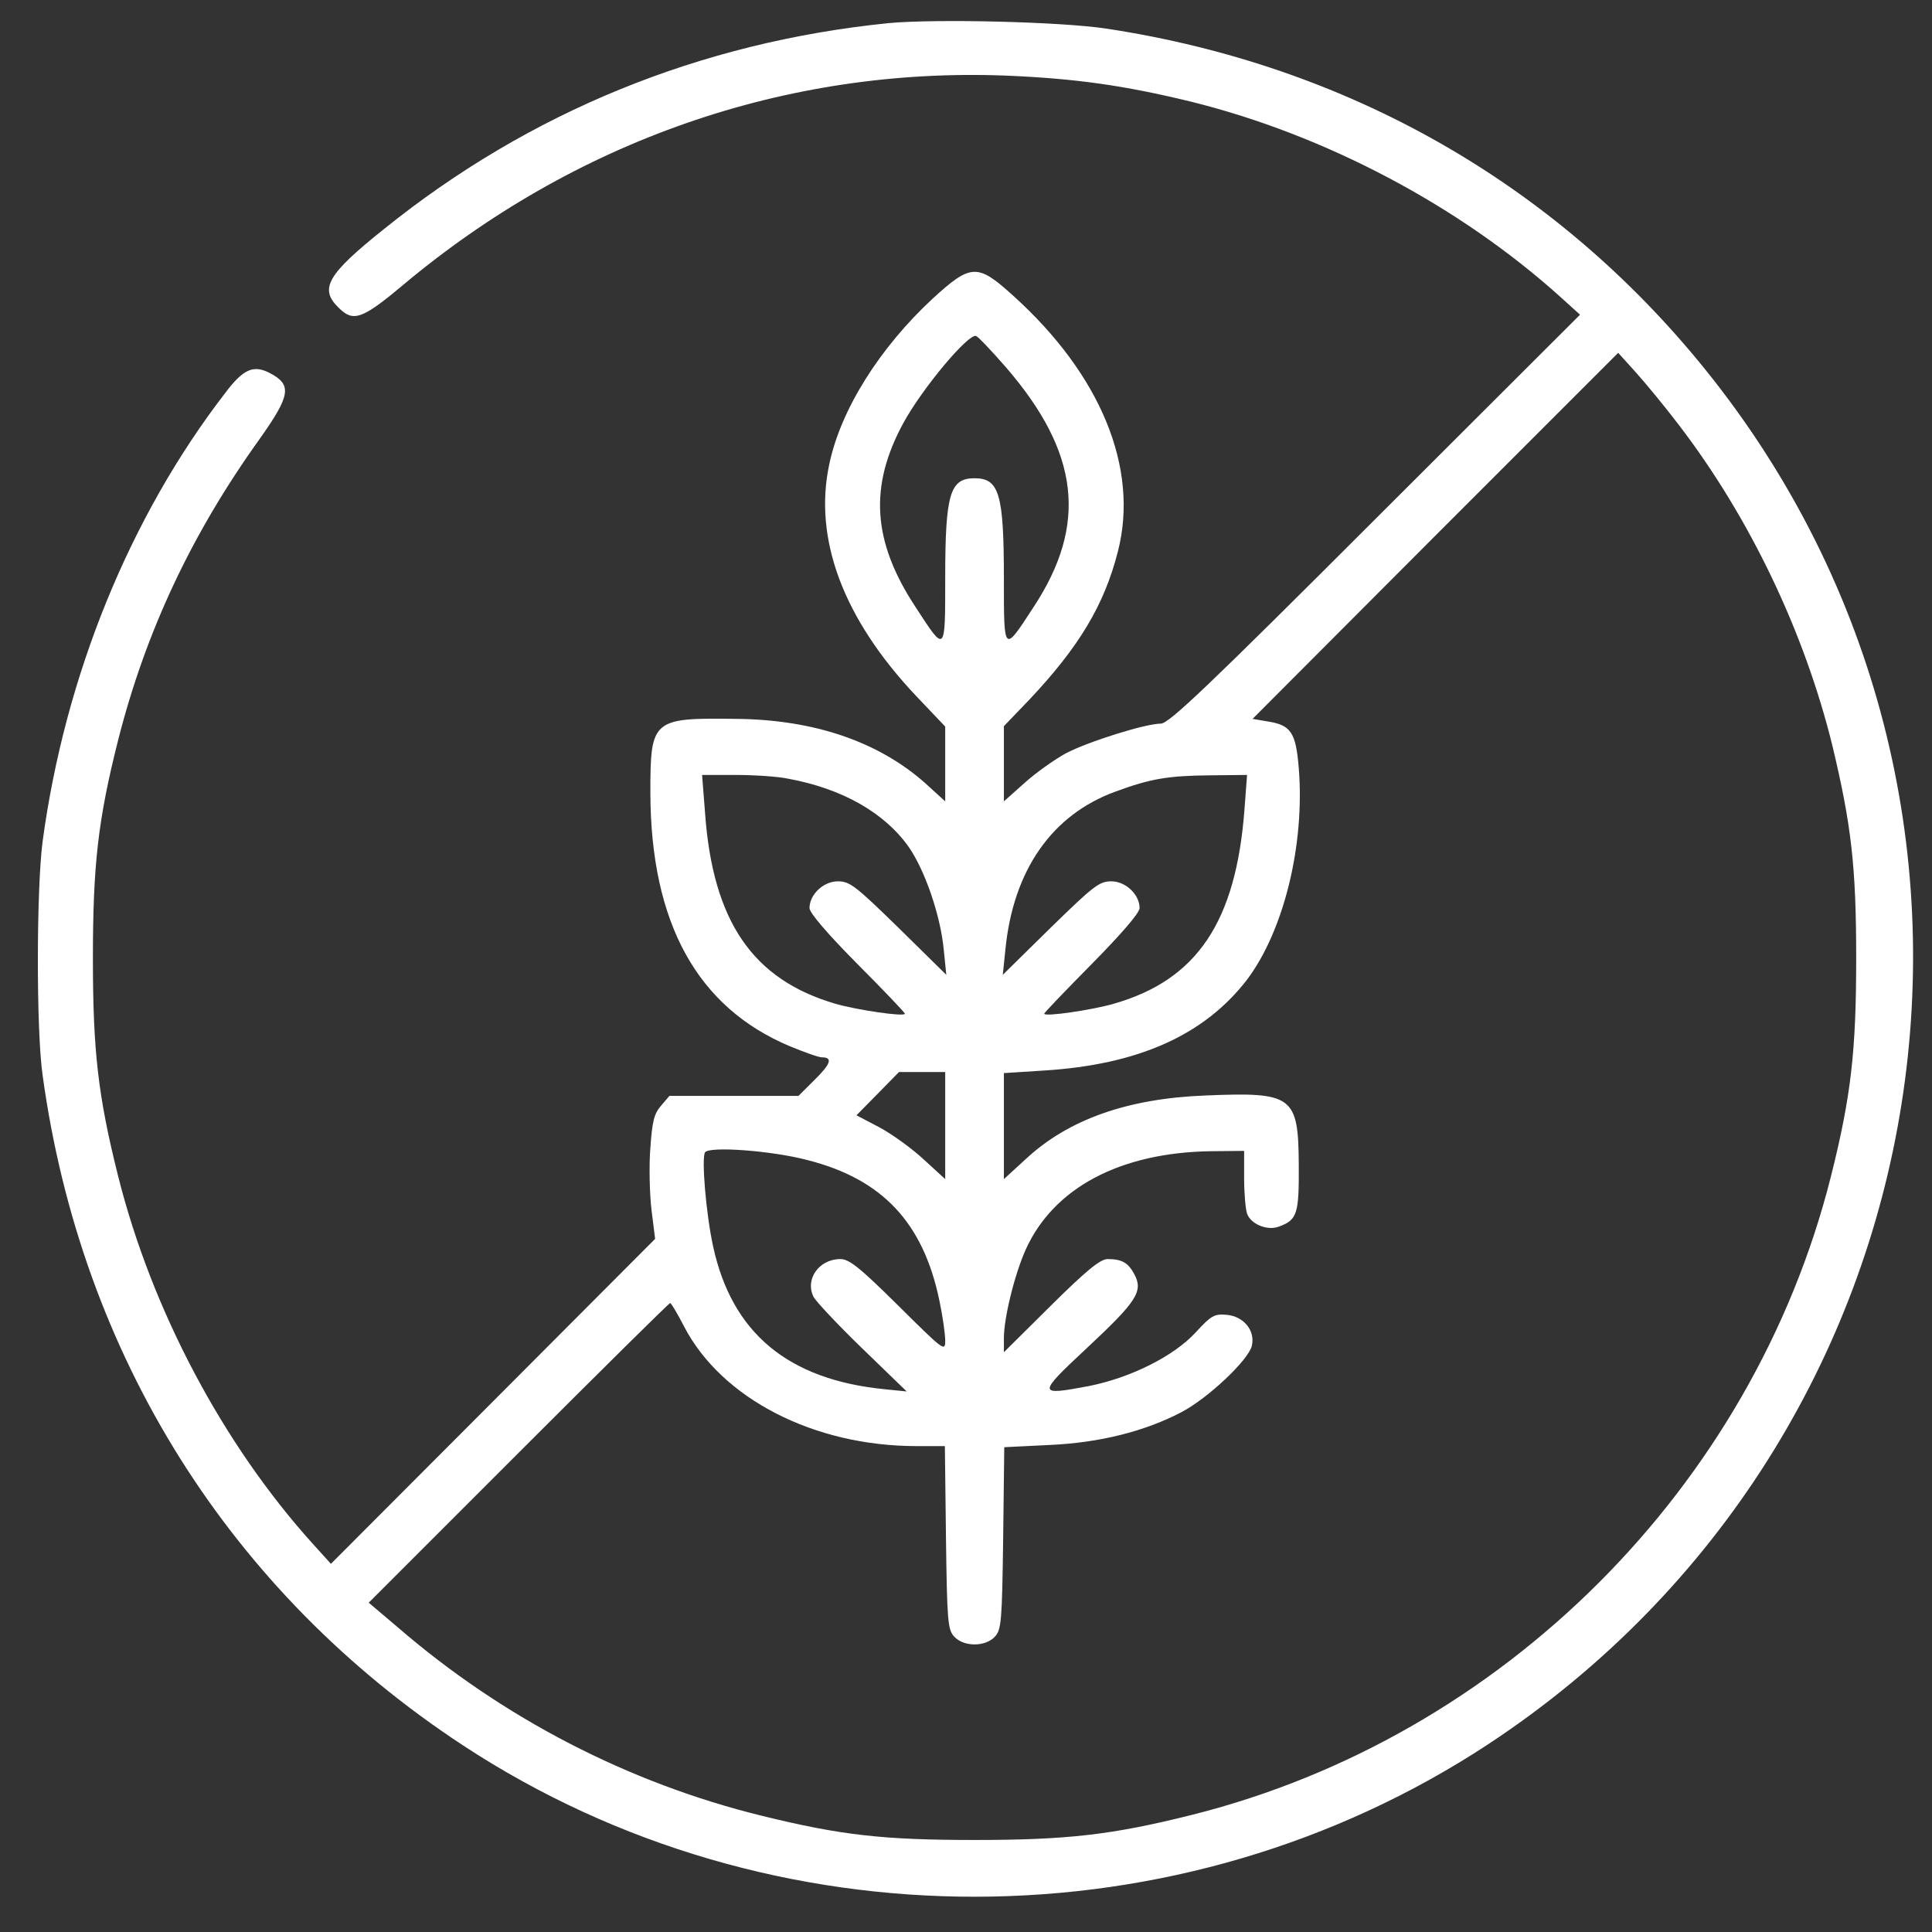 <svg width="46" height="46" viewBox="0 0 46 46" fill="none" xmlns="http://www.w3.org/2000/svg">
<rect x="0" y="0" width="46" height="46" fill="#333333" stroke="none"/>
<path d="M21.152 0.551C16.672 1.005 12.603 2.664 9.137 5.458C7.792 6.533 7.6 6.873 8.054 7.318C8.403 7.676 8.613 7.607 9.565 6.812C13.677 3.354 18.716 1.599 23.946 1.8C25.622 1.87 26.775 2.036 28.356 2.42C31.56 3.214 34.756 4.908 37.157 7.074L37.62 7.493L32.748 12.357C28.792 16.312 27.832 17.229 27.64 17.229C27.273 17.229 25.911 17.657 25.378 17.936C25.107 18.085 24.662 18.399 24.391 18.644L23.902 19.08V18.181V17.29L24.505 16.662C25.692 15.404 26.295 14.4 26.618 13.125C27.124 11.143 26.208 8.916 24.112 7.03C23.274 6.271 23.116 6.279 22.217 7.1C20.942 8.279 20.017 9.755 19.746 11.047C19.362 12.828 20.078 14.732 21.807 16.565L22.505 17.299V18.19V19.08L22.016 18.635C20.907 17.657 19.379 17.133 17.528 17.116C15.528 17.089 15.485 17.124 15.485 18.879C15.494 21.979 16.602 23.988 18.812 24.913C19.152 25.053 19.493 25.175 19.571 25.175C19.833 25.175 19.781 25.332 19.397 25.708L19.012 26.092H17.476H15.939L15.738 26.328C15.572 26.52 15.528 26.703 15.485 27.332C15.45 27.751 15.467 28.415 15.511 28.799L15.598 29.497L11.739 33.366L7.879 37.234L7.46 36.771C5.312 34.396 3.618 31.2 2.815 28.013C2.335 26.101 2.212 25.027 2.212 22.817C2.212 20.591 2.335 19.508 2.815 17.613C3.47 15.037 4.561 12.715 6.168 10.471C6.919 9.414 6.963 9.161 6.421 8.881C6.037 8.681 5.792 8.785 5.365 9.353C3.094 12.296 1.549 16.085 1.016 20.023C0.868 21.123 0.859 24.538 1.016 25.612C1.933 32.274 5.478 37.915 11.023 41.556C18.358 46.376 28.102 46.359 35.446 41.521C46.5 34.23 48.884 19.072 40.606 8.803C37.035 4.376 32.093 1.555 26.347 0.682C25.256 0.516 22.261 0.446 21.152 0.551ZM23.963 8.759C25.701 10.776 25.902 12.488 24.61 14.452C23.894 15.553 23.902 15.57 23.902 13.771C23.902 11.754 23.789 11.387 23.204 11.387C22.619 11.387 22.505 11.754 22.505 13.771C22.505 15.57 22.514 15.553 21.798 14.452C20.768 12.889 20.689 11.579 21.51 10.069C21.964 9.239 23.055 7.938 23.239 7.999C23.291 8.017 23.614 8.357 23.963 8.759ZM39.969 10.113C41.663 12.322 42.964 15.055 43.628 17.753C44.082 19.648 44.195 20.643 44.195 22.817C44.195 25.027 44.073 26.101 43.593 28.013C41.733 35.4 35.786 41.346 28.399 43.206C26.487 43.687 25.413 43.809 23.204 43.809C21.021 43.809 20.017 43.695 18.139 43.233C14.97 42.455 11.975 40.91 9.469 38.744L8.779 38.159L12.35 34.588C14.306 32.632 15.93 31.025 15.956 31.025C15.982 31.025 16.131 31.279 16.288 31.584C17.179 33.296 19.37 34.431 21.824 34.431H22.497L22.523 36.605C22.549 38.596 22.566 38.797 22.715 38.963C22.942 39.216 23.466 39.216 23.693 38.963C23.841 38.797 23.859 38.596 23.885 36.614L23.911 34.457L24.976 34.405C26.181 34.352 27.255 34.082 28.137 33.619C28.766 33.287 29.718 32.388 29.805 32.047C29.892 31.68 29.613 31.34 29.203 31.305C28.914 31.279 28.836 31.322 28.469 31.724C27.945 32.291 26.932 32.798 25.937 32.999C24.688 33.235 24.688 33.208 25.884 32.091C27.072 30.982 27.221 30.746 27.011 30.344C26.863 30.065 26.714 29.978 26.373 29.978C26.199 29.978 25.876 30.239 25.02 31.087L23.902 32.196V31.864C23.902 31.375 24.156 30.344 24.426 29.742C25.09 28.284 26.662 27.445 28.818 27.41L29.622 27.402V28.057C29.622 28.415 29.657 28.799 29.692 28.895C29.779 29.148 30.181 29.314 30.46 29.201C30.888 29.043 30.931 28.895 30.923 27.733C30.914 26.092 30.783 25.996 28.705 26.083C26.854 26.153 25.439 26.651 24.426 27.594L23.902 28.074V26.817V25.55L24.854 25.489C27.107 25.35 28.679 24.642 29.692 23.324C30.565 22.163 31.071 20.119 30.923 18.286C30.853 17.439 30.739 17.264 30.181 17.177L29.823 17.116L34.171 12.758L38.528 8.401L38.947 8.864C39.174 9.117 39.637 9.676 39.969 10.113ZM18.759 18.539C20.052 18.775 21.064 19.351 21.641 20.172C22.025 20.73 22.392 21.796 22.47 22.608L22.531 23.21L21.396 22.093C20.366 21.088 20.235 20.984 19.947 20.984C19.606 20.984 19.274 21.298 19.274 21.621C19.274 21.735 19.702 22.232 20.41 22.948C21.038 23.577 21.545 24.11 21.545 24.136C21.545 24.215 20.41 24.049 19.894 23.9C17.921 23.324 16.969 21.936 16.786 19.342L16.716 18.451H17.502C17.939 18.451 18.506 18.486 18.759 18.539ZM29.631 19.264C29.43 21.944 28.504 23.333 26.513 23.9C25.998 24.049 24.863 24.215 24.863 24.136C24.863 24.11 25.378 23.577 25.998 22.948C26.705 22.232 27.133 21.735 27.133 21.621C27.133 21.298 26.801 20.984 26.461 20.984C26.173 20.984 26.042 21.088 25.011 22.093L23.876 23.21L23.937 22.617C24.121 20.722 25.046 19.395 26.566 18.845C27.395 18.539 27.814 18.469 28.827 18.46L29.692 18.451L29.631 19.264ZM22.505 26.799V28.074L21.999 27.611C21.719 27.349 21.248 27.009 20.942 26.843L20.392 26.555L20.899 26.04L21.405 25.524H21.955H22.505V26.799ZM19.222 27.62C21.012 28.074 21.981 29.113 22.366 30.964C22.444 31.331 22.505 31.759 22.505 31.916C22.505 32.187 22.479 32.169 21.388 31.087C20.462 30.17 20.218 29.978 20.008 29.978C19.502 29.978 19.161 30.458 19.37 30.877C19.423 30.982 19.938 31.532 20.523 32.099L21.588 33.13L21.064 33.077C18.759 32.85 17.423 31.733 16.978 29.672C16.812 28.912 16.699 27.585 16.786 27.437C16.882 27.288 18.358 27.393 19.222 27.62Z" fill="white"/>
</svg>
